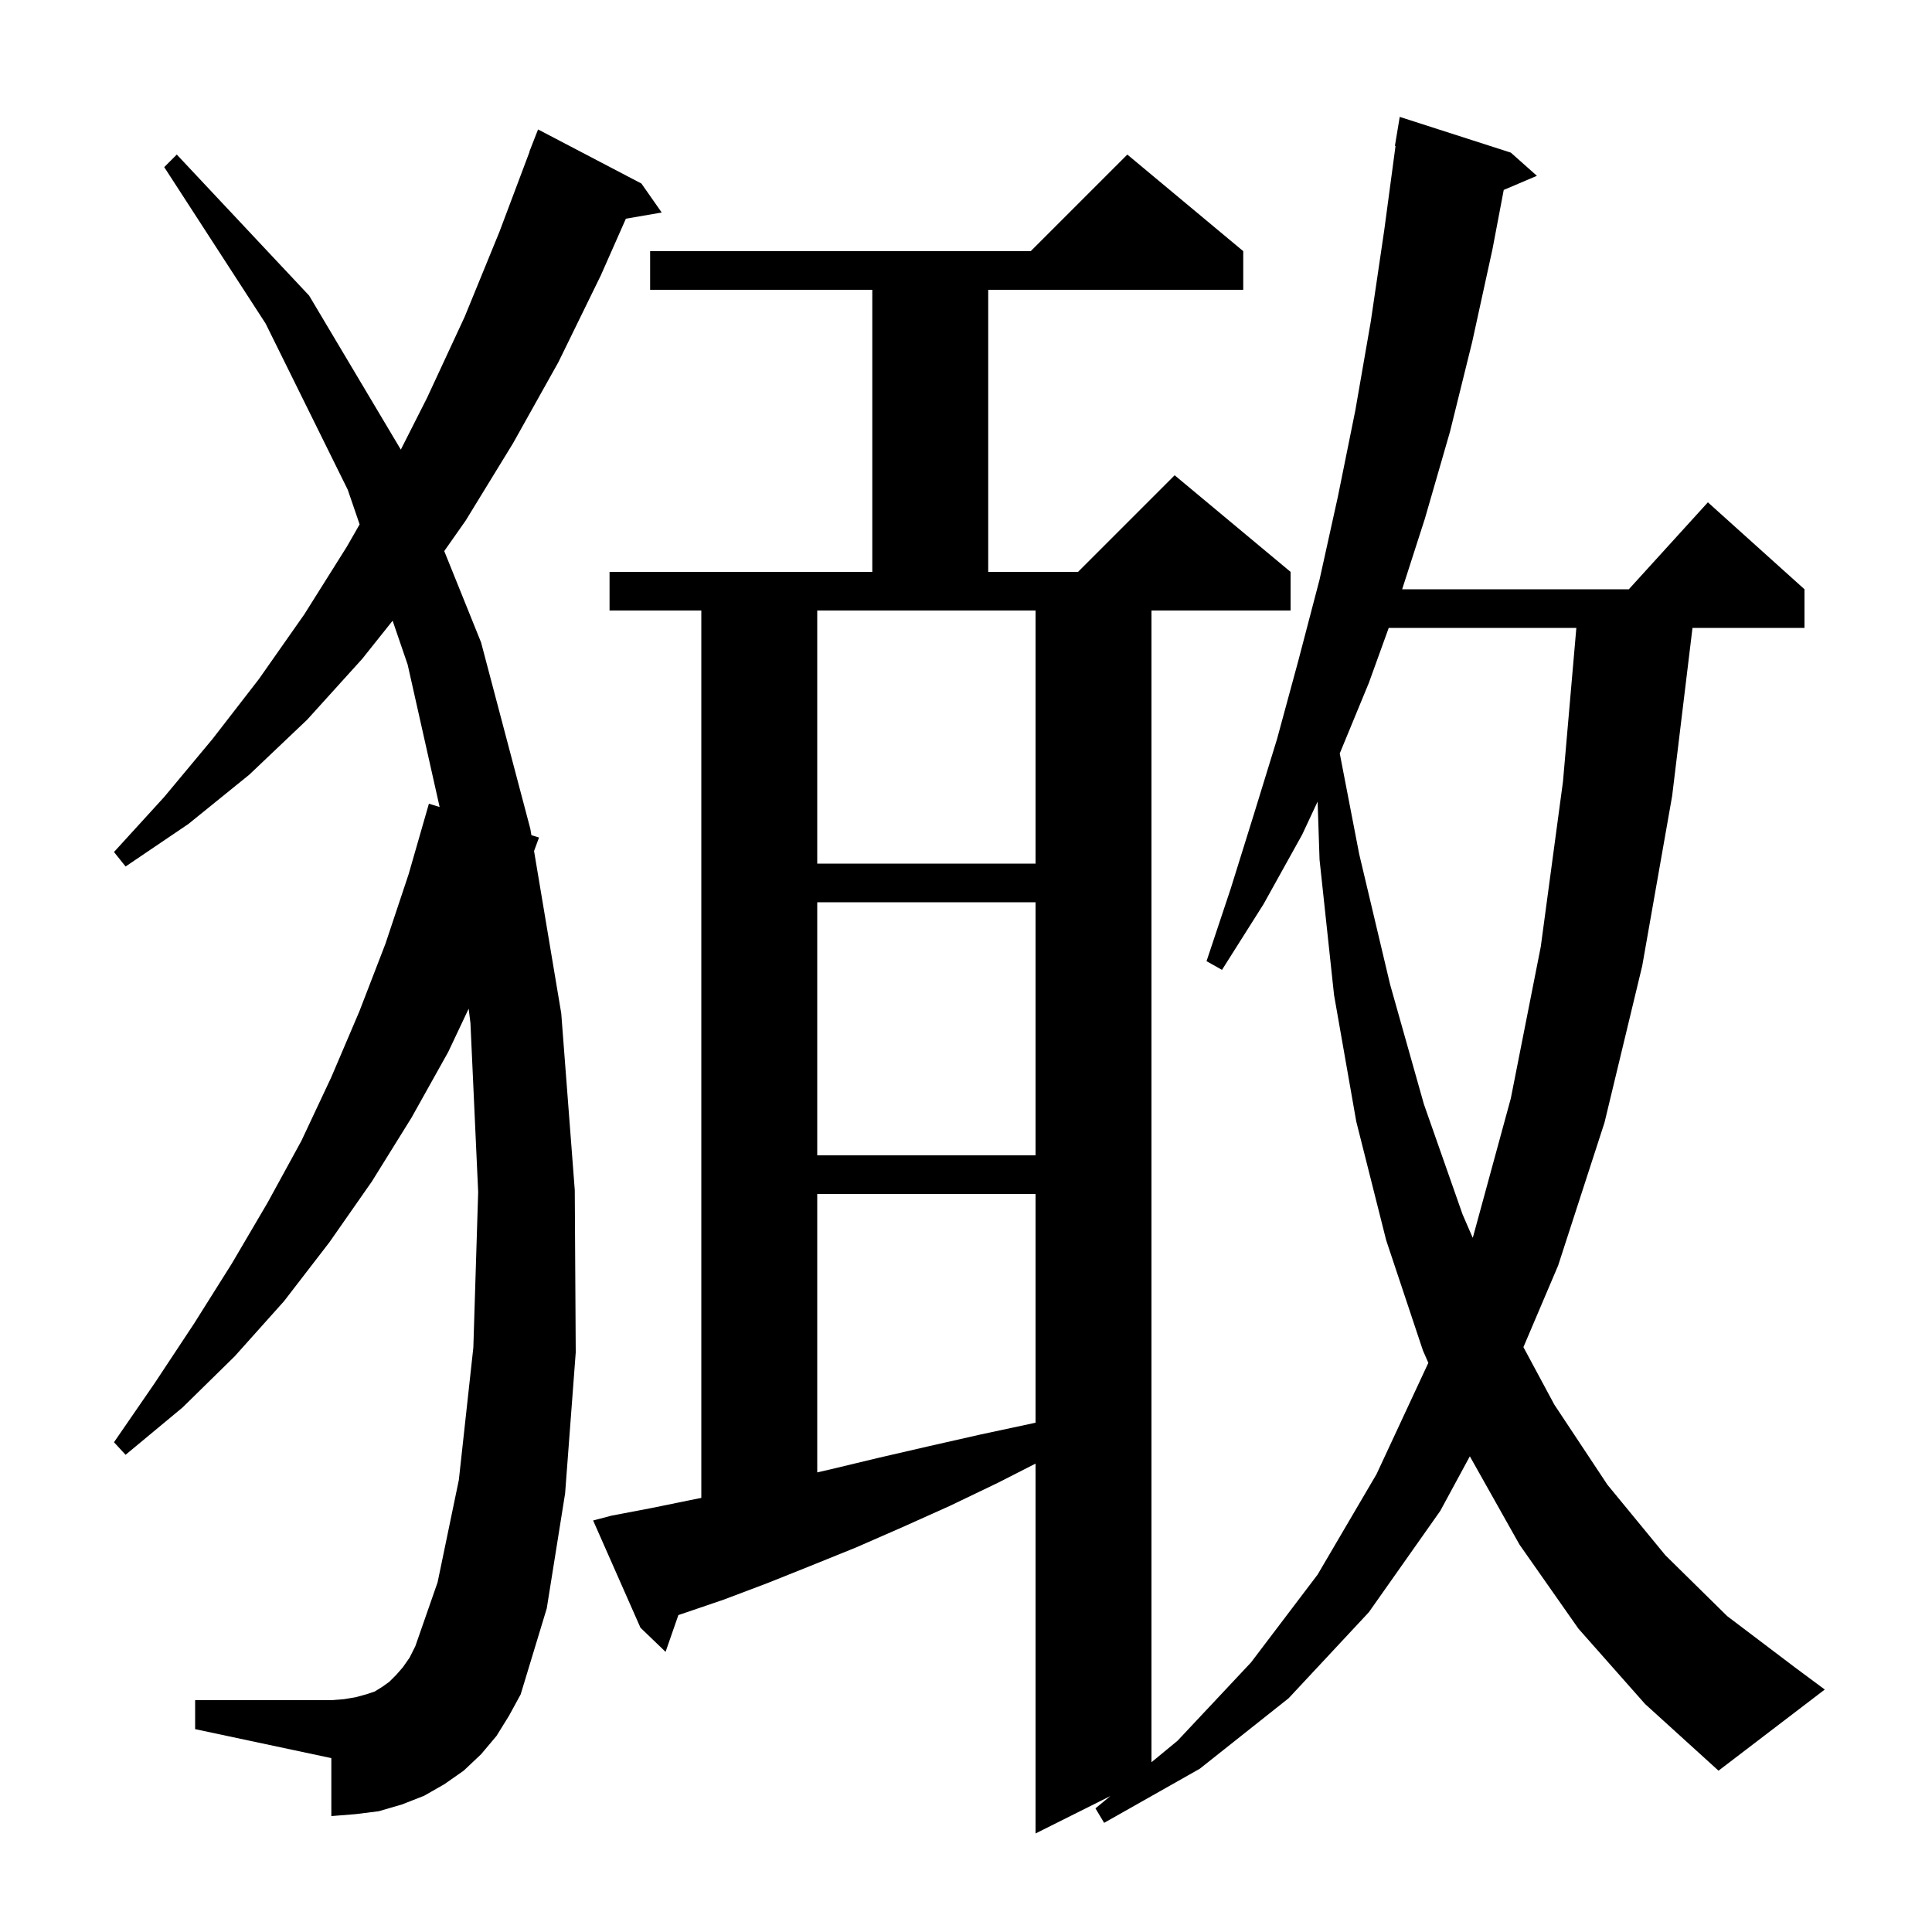 <svg xmlns="http://www.w3.org/2000/svg" xmlns:xlink="http://www.w3.org/1999/xlink" version="1.1" baseProfile="full" viewBox="0 0 200 200" width="200" height="200">
<g fill="black">
<path d="M 163.4 168.6 L 157.3 159.9 L 152.157 150.757 L 149.1 156.4 L 141.7 166.9 L 133.4 175.8 L 124.2 183.1 L 114.3 188.7 L 113.4 187.2 L 114.945 185.927 L 107.2 189.8 L 107.2 151.512 L 103.3 153.5 L 98.3 155.9 L 93.4 158.1 L 88.6 160.2 L 83.9 162.1 L 79.4 163.9 L 74.9 165.6 L 70.5 167.1 L 70.225 167.192 L 68.9 171.0 L 66.3 168.5 L 61.4 157.4 L 63.3 156.9 L 67.5 156.1 L 71.9 155.2 L 72.6 155.063 L 72.6 63.2 L 63.1 63.2 L 63.1 59.2 L 90.3 59.2 L 90.3 30.0 L 67.3 30.0 L 67.3 26.0 L 106.7 26.0 L 116.7 16.0 L 128.7 26.0 L 128.7 30.0 L 102.3 30.0 L 102.3 59.2 L 111.6 59.2 L 121.6 49.2 L 133.6 59.2 L 133.6 63.2 L 119.2 63.2 L 119.2 182.424 L 121.9 180.2 L 129.5 172.1 L 136.4 163.0 L 142.5 152.6 L 147.862 141.082 L 147.3 139.8 L 143.5 128.4 L 140.4 116.1 L 138.1 103.0 L 136.6 89.0 L 136.399 82.979 L 134.8 86.4 L 130.8 93.6 L 126.5 100.4 L 124.9 99.5 L 127.4 92.0 L 129.8 84.3 L 132.2 76.5 L 134.4 68.4 L 136.6 60.0 L 138.5 51.4 L 140.3 42.5 L 141.9 33.3 L 143.3 23.8 L 144.465 15.104 L 144.4 15.1 L 144.9 12.1 L 156.4 15.8 L 159.1 18.2 L 155.666 19.663 L 154.5 25.8 L 152.4 35.4 L 150.1 44.7 L 147.5 53.7 L 145.151 61.0 L 168.618 61.0 L 176.8 52.0 L 186.8 61.0 L 186.8 65.0 L 175.206 65.0 L 173.1 82.4 L 170.0 100.0 L 166.1 116.2 L 161.3 131.0 L 157.704 139.455 L 160.9 145.4 L 166.4 153.7 L 172.4 161.0 L 178.8 167.3 L 185.8 172.6 L 188.9 174.9 L 177.9 183.3 L 170.3 176.4 Z M 51.4 179.7 L 49.8 181.6 L 48.0 183.3 L 46.0 184.7 L 43.9 185.9 L 41.6 186.8 L 39.2 187.5 L 36.8 187.8 L 34.3 188.0 L 34.3 182.0 L 20.2 179.0 L 20.2 176.0 L 34.3 176.0 L 35.6 175.9 L 36.8 175.7 L 37.9 175.4 L 38.8 175.1 L 39.6 174.6 L 40.3 174.1 L 41.0 173.4 L 41.7 172.6 L 42.4 171.6 L 43.0 170.4 L 45.3 163.8 L 47.5 153.2 L 49.0 139.5 L 49.5 123.4 L 48.7 105.9 L 48.515 104.421 L 46.4 108.9 L 42.6 115.7 L 38.5 122.3 L 34.1 128.6 L 29.4 134.7 L 24.3 140.4 L 18.9 145.7 L 13.0 150.6 L 11.8 149.3 L 16.0 143.2 L 20.1 137.0 L 24.0 130.8 L 27.7 124.5 L 31.2 118.1 L 34.3 111.5 L 37.2 104.7 L 39.9 97.7 L 42.3 90.5 L 44.4 83.2 L 45.511 83.541 L 42.2 68.8 L 40.644 64.256 L 37.5 68.2 L 31.8 74.5 L 25.8 80.2 L 19.5 85.3 L 13.0 89.7 L 11.8 88.2 L 17.0 82.5 L 22.0 76.5 L 26.8 70.3 L 31.5 63.6 L 35.9 56.6 L 37.228 54.284 L 36.0 50.7 L 27.5 33.5 L 17.0 17.3 L 18.3 16.0 L 32.0 30.6 L 41.493 46.545 L 44.2 41.2 L 48.1 32.8 L 51.7 24.0 L 54.821 15.706 L 54.8 15.7 L 55.7 13.4 L 66.4 19.0 L 68.5 22.0 L 64.791 22.639 L 62.2 28.5 L 57.8 37.5 L 53.1 45.9 L 48.2 53.9 L 45.988 57.047 L 49.8 66.5 L 54.9 85.8 L 55.01 86.458 L 55.8 86.7 L 55.285 88.098 L 58.1 104.9 L 59.5 123.2 L 59.6 140.0 L 58.5 154.6 L 56.6 166.5 L 53.9 175.4 L 52.7 177.6 Z M 84.6 123.6 L 84.6 152.421 L 86.0 152.1 L 91.0 150.9 L 96.2 149.7 L 101.5 148.5 L 107.1 147.3 L 107.2 147.281 L 107.2 123.6 Z M 143.76 65.0 L 141.7 70.7 L 138.691 77.995 L 140.7 88.4 L 143.9 101.9 L 147.4 114.3 L 151.4 125.7 L 152.453 128.133 L 152.5 128.0 L 156.4 113.7 L 159.5 98.0 L 161.8 80.9 L 163.183 65.0 Z M 84.6 93.4 L 84.6 119.6 L 107.2 119.6 L 107.2 93.4 Z M 84.6 63.2 L 84.6 89.4 L 107.2 89.4 L 107.2 63.2 Z " />
</g>
</svg>
